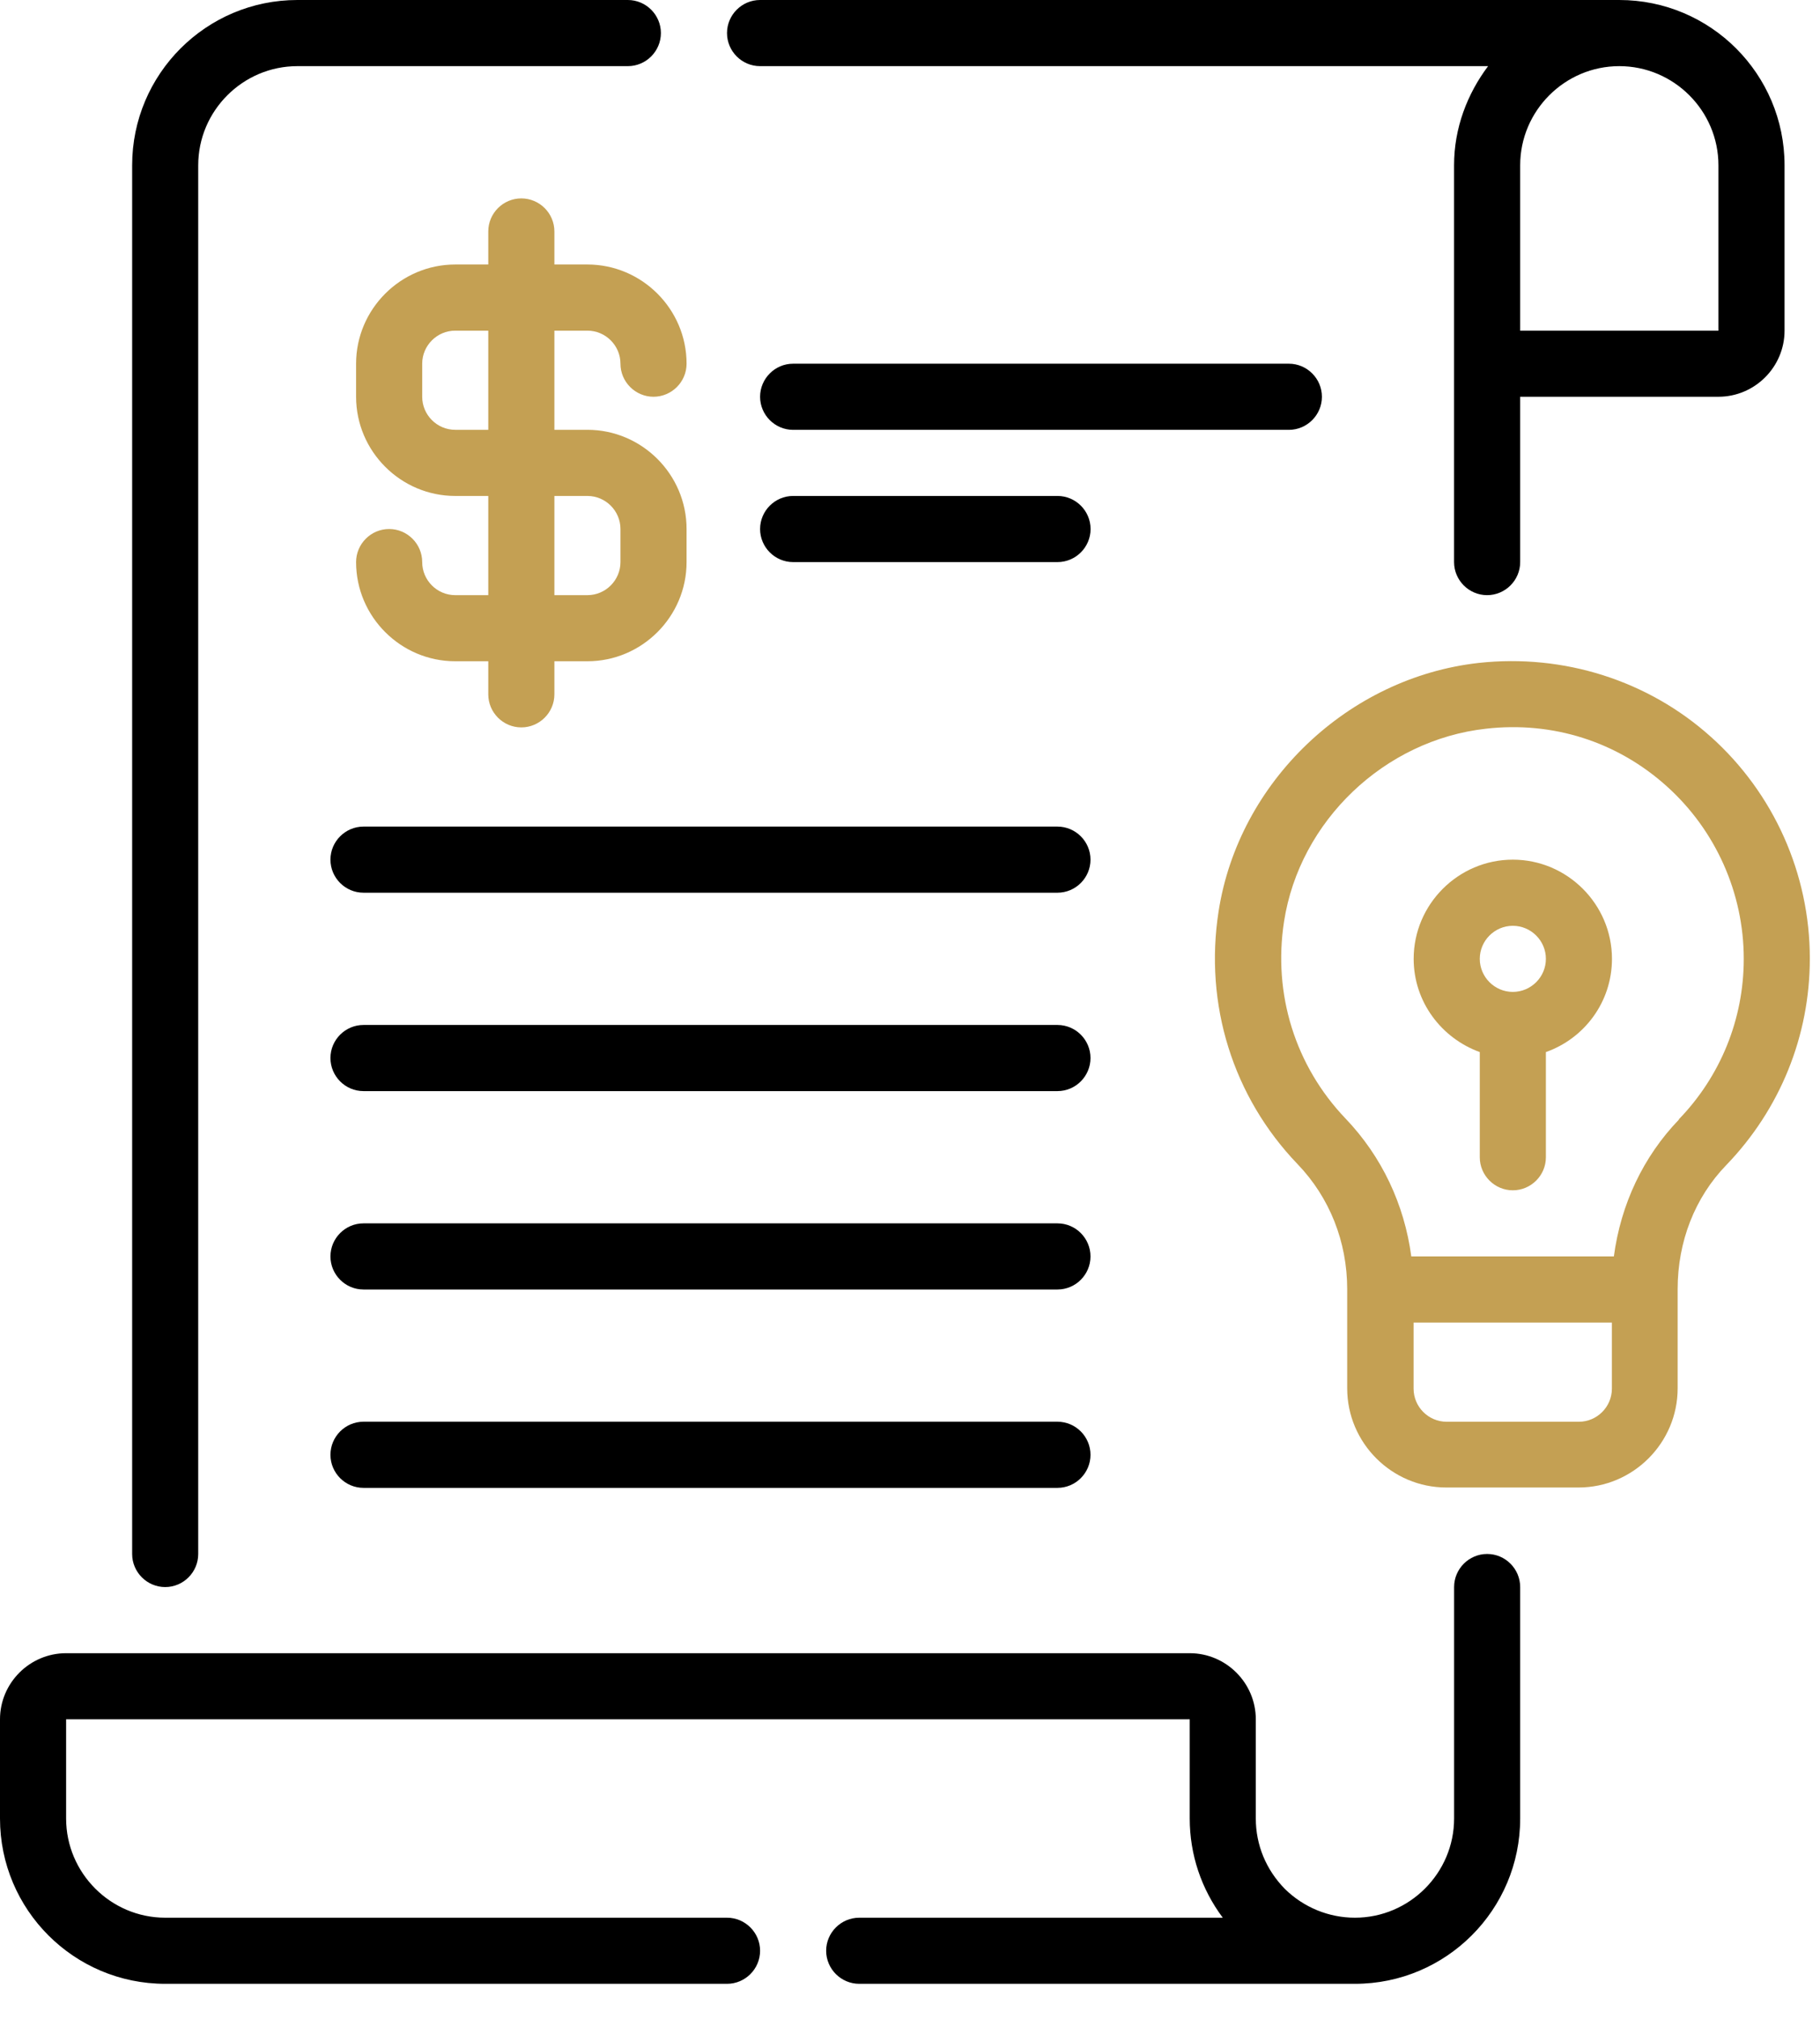 <svg width="46" height="51" viewBox="0 0 46 51" fill="none" xmlns="http://www.w3.org/2000/svg">
<path d="M40.927 0H19.21C18.751 0 18.375 0.376 18.375 0.835C18.375 1.295 18.751 1.671 19.21 1.671H37.611C37.085 2.372 36.751 3.233 36.751 4.176V14.2C36.751 14.659 37.127 15.035 37.586 15.035C38.046 15.035 38.422 14.659 38.422 14.2V10.023H43.433C44.352 10.023 45.104 9.272 45.104 8.353V4.176C45.104 1.871 43.233 0 40.927 0ZM38.422 8.353V4.176C38.422 2.798 39.549 1.671 40.927 1.671C42.306 1.671 43.433 2.798 43.433 4.176V8.353H38.422Z" fill="black"/>
<path d="M37.587 39.257C37.128 39.257 36.752 39.633 36.752 40.093V45.94C36.752 47.318 35.624 48.446 34.246 48.446C33.586 48.446 32.951 48.187 32.475 47.719C31.999 47.234 31.74 46.608 31.74 45.94V43.434C31.74 42.515 30.988 41.764 30.07 41.764H1.671C0.752 41.764 0 42.515 0 43.434V45.94C0 48.245 1.871 50.116 4.176 50.116H18.376C18.835 50.116 19.211 49.74 19.211 49.281C19.211 48.822 18.835 48.446 18.376 48.446H4.176C2.798 48.446 1.671 47.318 1.671 45.94V43.434H30.07V45.94C30.07 46.85 30.362 47.719 30.905 48.446H21.717C21.257 48.446 20.881 48.822 20.881 49.281C20.881 49.74 21.257 50.116 21.717 50.116H34.246C36.551 50.116 38.422 48.245 38.422 45.94V40.093C38.422 39.633 38.047 39.257 37.587 39.257Z" fill="black"/>
<path d="M4.175 40.093C4.635 40.093 5.01 39.717 5.01 39.258V4.176C5.01 2.798 6.138 1.671 7.516 1.671H15.869C16.328 1.671 16.704 1.295 16.704 0.835C16.704 0.376 16.328 0 15.869 0H7.516C5.211 0 3.34 1.871 3.34 4.176V39.258C3.34 39.717 3.716 40.093 4.175 40.093Z" fill="black"/>
<path d="M20.046 10.859H32.575C33.035 10.859 33.411 10.483 33.411 10.024C33.411 9.564 33.035 9.188 32.575 9.188H20.046C19.587 9.188 19.211 9.564 19.211 10.024C19.211 10.483 19.587 10.859 20.046 10.859Z" fill="black"/>
<path d="M20.046 14.2H26.728C27.188 14.2 27.564 13.824 27.564 13.365C27.564 12.905 27.188 12.529 26.728 12.529H20.046C19.587 12.529 19.211 12.905 19.211 13.365C19.211 13.824 19.587 14.2 20.046 14.2Z" fill="black"/>
<path d="M8.352 21.717C8.352 22.176 8.727 22.552 9.187 22.552H26.727C27.187 22.552 27.562 22.176 27.562 21.717C27.562 21.258 27.187 20.882 26.727 20.882H9.187C8.727 20.882 8.352 21.258 8.352 21.717Z" fill="black"/>
<path d="M26.727 25.893H9.187C8.727 25.893 8.352 26.269 8.352 26.728C8.352 27.188 8.727 27.564 9.187 27.564H26.727C27.187 27.564 27.562 27.188 27.562 26.728C27.562 26.269 27.187 25.893 26.727 25.893Z" fill="black"/>
<path d="M26.727 30.905H9.187C8.727 30.905 8.352 31.281 8.352 31.741C8.352 32.2 8.727 32.576 9.187 32.576H26.727C27.187 32.576 27.562 32.2 27.562 31.741C27.562 31.281 27.187 30.905 26.727 30.905Z" fill="black"/>
<path d="M26.727 35.916H9.187C8.727 35.916 8.352 36.292 8.352 36.752C8.352 37.211 8.727 37.587 9.187 37.587H26.727C27.187 37.587 27.562 37.211 27.562 36.752C27.562 36.292 27.187 35.916 26.727 35.916Z" fill="black"/>
<path d="M11.506 15.035C11.046 15.035 10.671 14.659 10.671 14.2C10.671 13.74 10.295 13.364 9.835 13.364C9.376 13.364 9 13.74 9 14.2C9 15.578 10.128 16.705 11.506 16.705H12.341V17.541C12.341 18 12.717 18.376 13.176 18.376C13.636 18.376 14.012 18 14.012 17.541V16.705H14.847C16.225 16.705 17.353 15.578 17.353 14.2V13.364C17.353 11.986 16.225 10.858 14.847 10.858H14.012V8.353H14.847C15.306 8.353 15.682 8.729 15.682 9.188C15.682 9.647 16.058 10.023 16.517 10.023C16.977 10.023 17.353 9.647 17.353 9.188C17.353 7.81 16.225 6.682 14.847 6.682H14.012V5.847C14.012 5.387 13.636 5.012 13.176 5.012C12.717 5.012 12.341 5.387 12.341 5.847V6.682H11.506C10.128 6.682 9 7.81 9 9.188V10.023C9 11.401 10.128 12.529 11.506 12.529H12.341V15.035H11.506ZM11.506 10.858C11.046 10.858 10.671 10.483 10.671 10.023V9.188C10.671 8.729 11.046 8.353 11.506 8.353H12.341V10.858H11.506ZM14.012 12.529H14.847C15.306 12.529 15.682 12.905 15.682 13.364V14.2C15.682 14.659 15.306 15.035 14.847 15.035H14.012V12.529Z" fill="#C4A053"/>
<path d="M43.246 18.618C41.659 17.19 39.521 16.513 37.374 16.747C34.075 17.115 31.31 19.746 30.8 23.02C30.433 25.375 31.16 27.706 32.797 29.41C33.607 30.253 34.05 31.372 34.05 32.567V35.073C34.05 36.451 35.177 37.578 36.556 37.578H39.897C41.275 37.578 42.402 36.451 42.402 35.073V32.567C42.402 31.364 42.837 30.253 43.63 29.434C44.992 28.023 45.743 26.169 45.743 24.214C45.743 22.076 44.833 20.038 43.238 18.61L43.246 18.618ZM40.74 35.081C40.74 35.541 40.364 35.917 39.905 35.917H36.564C36.104 35.917 35.728 35.541 35.728 35.081V33.411H40.74V35.081ZM42.436 28.282C41.534 29.218 40.966 30.42 40.79 31.74H35.67C35.495 30.429 34.927 29.218 34.008 28.257C32.738 26.929 32.17 25.116 32.454 23.279C32.847 20.74 34.993 18.693 37.558 18.409C39.245 18.217 40.874 18.735 42.127 19.863C43.363 20.974 44.073 22.561 44.073 24.223C44.073 25.743 43.488 27.188 42.427 28.282L42.436 28.282Z" fill="#C4A053"/>
<path d="M38.236 21.717C36.858 21.717 35.73 22.845 35.73 24.223C35.73 25.309 36.432 26.227 37.401 26.578V29.235C37.401 29.694 37.777 30.07 38.236 30.07C38.696 30.07 39.072 29.694 39.072 29.235V26.578C40.041 26.236 40.742 25.317 40.742 24.223C40.742 22.845 39.614 21.717 38.236 21.717ZM38.236 25.058C37.777 25.058 37.401 24.682 37.401 24.223C37.401 23.764 37.777 23.388 38.236 23.388C38.696 23.388 39.072 23.764 39.072 24.223C39.072 24.682 38.696 25.058 38.236 25.058Z" fill="#C4A053"/>
</svg>
